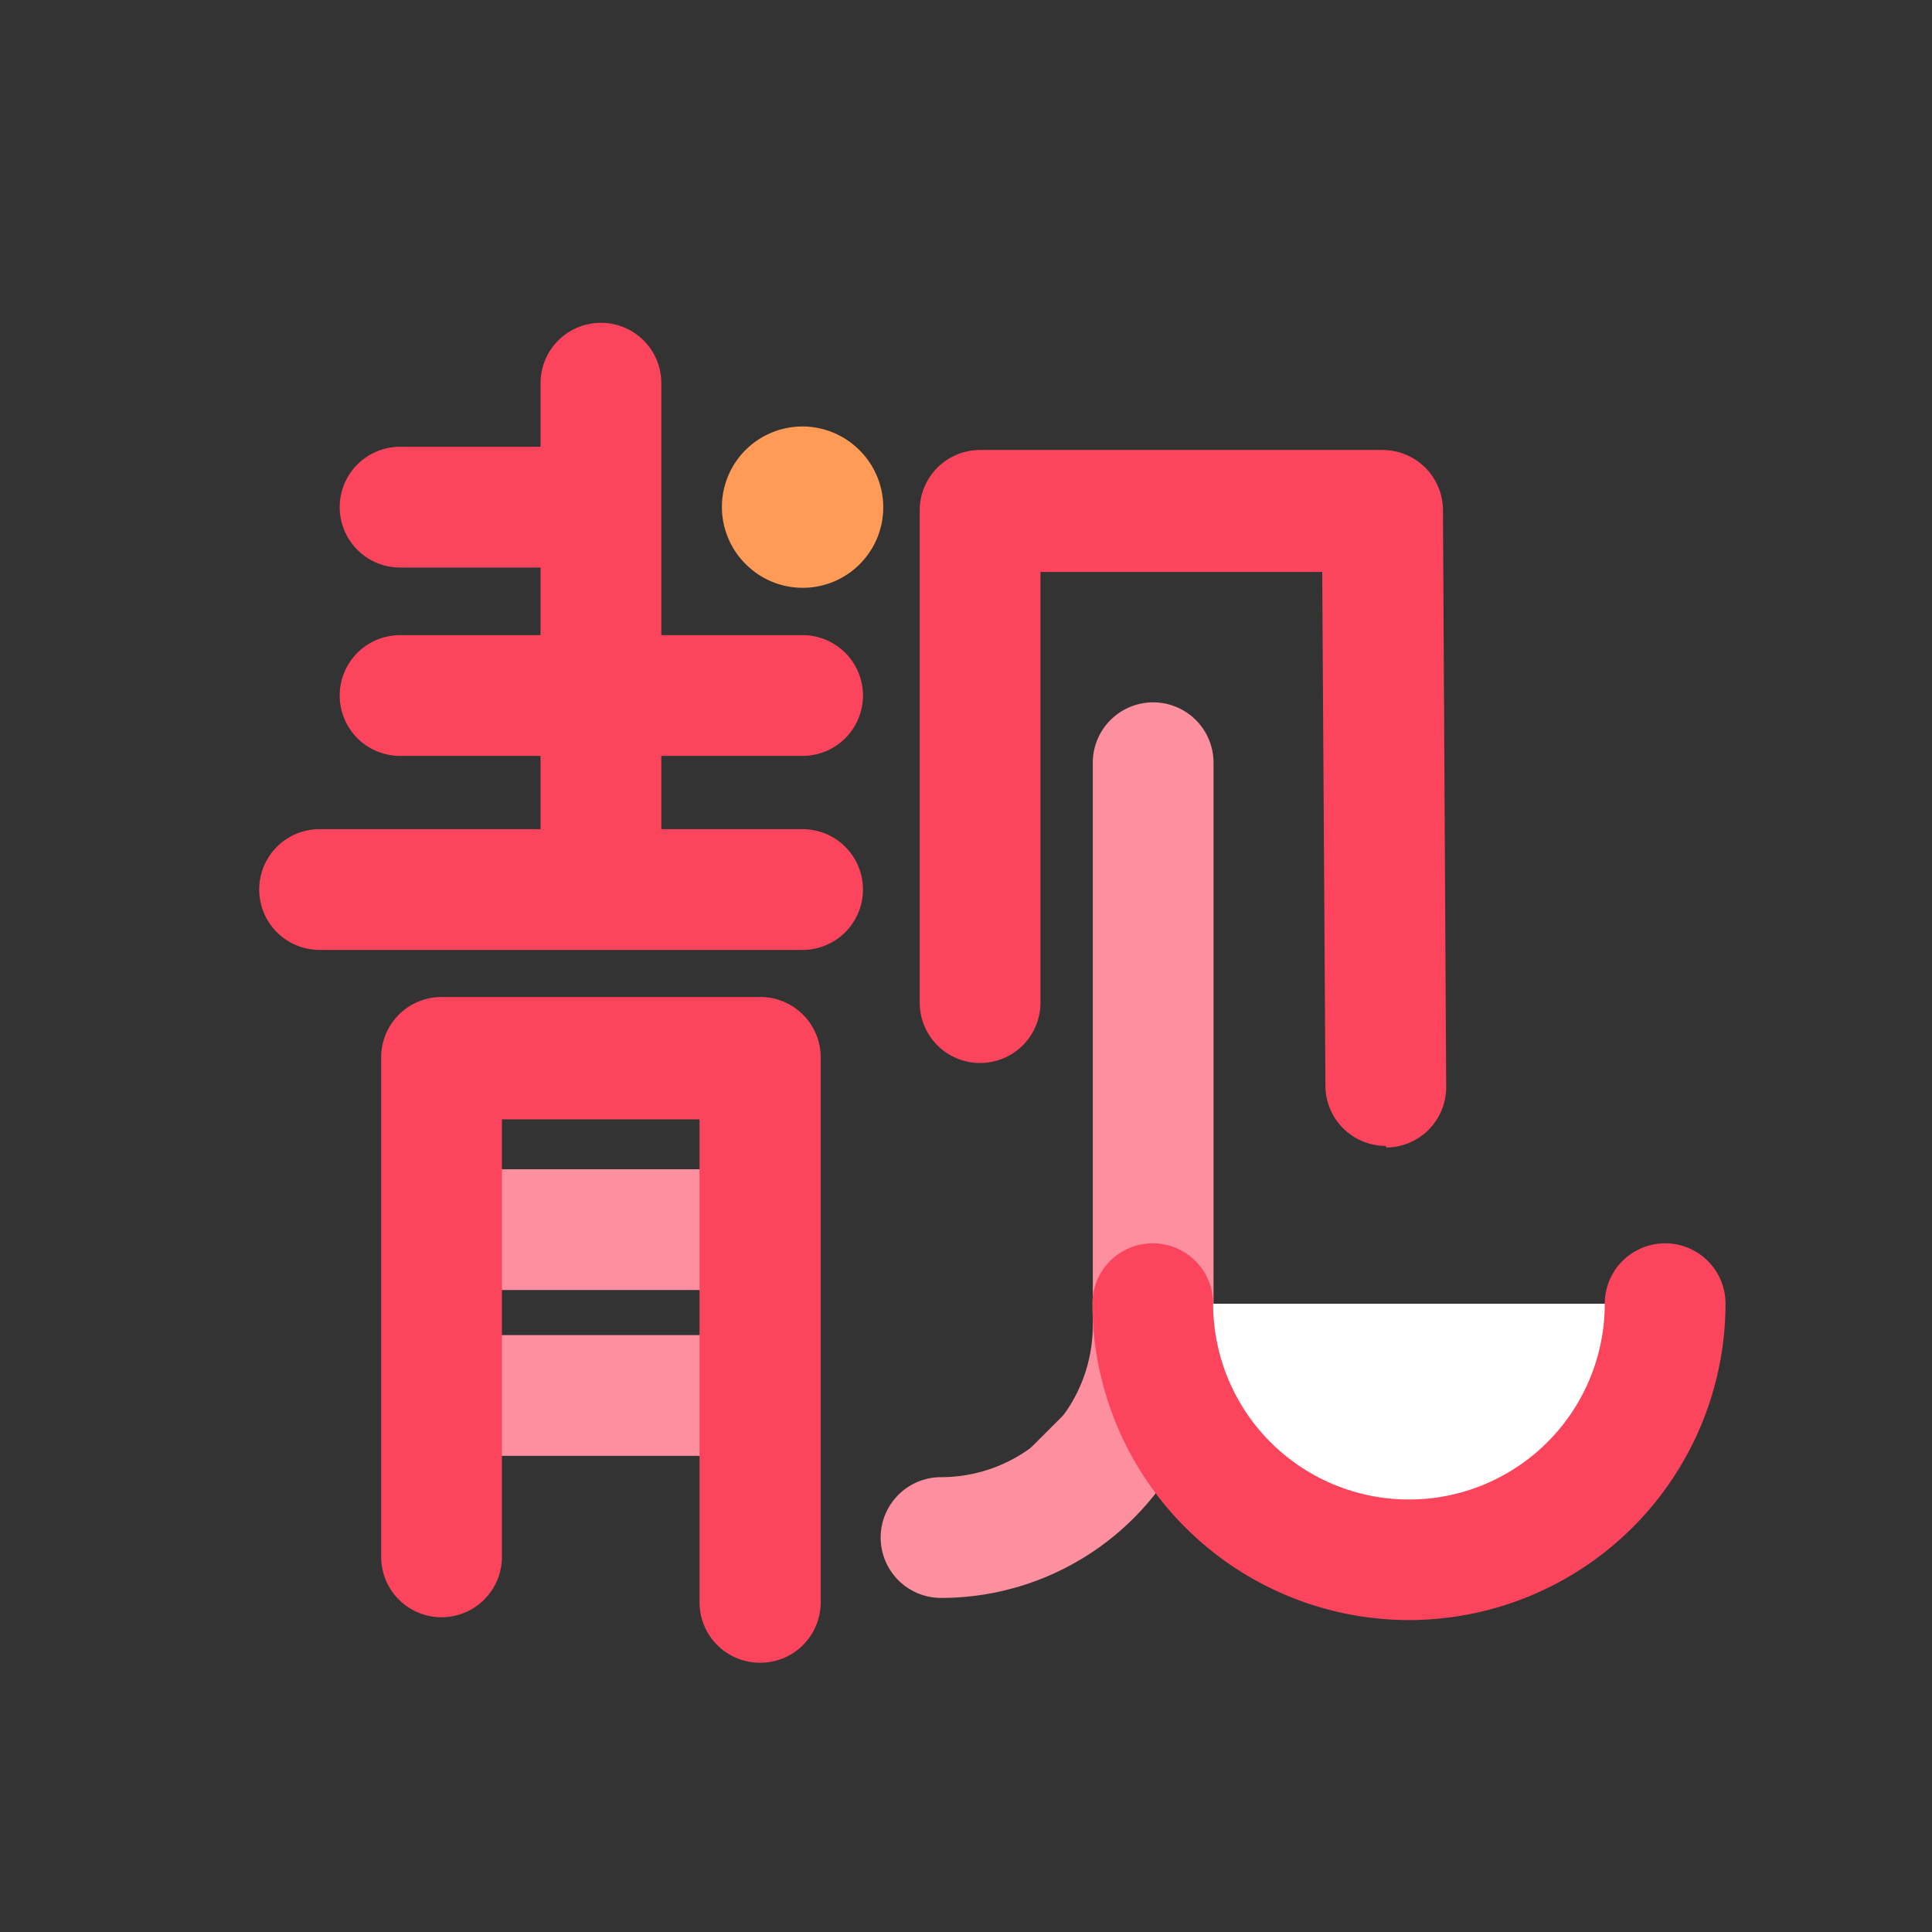 <?xml version="1.0" standalone="no"?><!DOCTYPE svg PUBLIC "-//W3C//DTD SVG 1.1//EN" "http://www.w3.org/Graphics/SVG/1.1/DTD/svg11.dtd"><svg t="1596016461956" class="icon" viewBox="0 0 1024 1024" version="1.1" xmlns="http://www.w3.org/2000/svg" p-id="561" width="16" height="16" xmlns:xlink="http://www.w3.org/1999/xlink"><rect x="0" y="0" width="1024" height="1024" fill="#333333" stroke="none"/><defs><style type="text/css"></style></defs><path d="M297.387 300.8h-85.333a32 32 0 0 1 0-64h85.333a32 32 0 0 1 0 64zM425.387 400.64h-213.333a32 32 0 1 1 0-64h213.333a32 32 0 1 1 0 64zM425.387 503.467h-256a32 32 0 1 1 0-64h256a32 32 0 0 1 0 64z" fill="#FC455D" p-id="562"></path><path d="M245.12 619.733h176.427v64h-176.427zM232.107 707.627h159.573v64h-159.573z" fill="#FD8F9E" p-id="563"></path><path d="M402.773 881.28a32 32 0 0 1-32-32v-256h-104.747v231.893a32 32 0 0 1-64 0V560.427a32 32 0 0 1 32-32h168.96a32 32 0 0 1 32 32v288.853a32 32 0 0 1-32.213 32z" fill="#FC455D" p-id="564"></path><path d="M425.387 268.8m-30.17 30.17a42.667 42.667 0 1 0 60.34-60.34 42.667 42.667 0 1 0-60.34 60.34Z" fill="#FF9B57" p-id="565"></path><path d="M318.507 483.627a32 32 0 0 1-32-32V203.093a32 32 0 0 1 64 0v248.533a32 32 0 0 1-32 32zM734.507 607.36a32 32 0 0 1-32-31.36l-1.707-272.853h-149.333v228.267a32 32 0 0 1-64 0V270.507a32 32 0 0 1 32-32h213.333a32 32 0 0 1 32 31.787L766.507 576a32 32 0 0 1-31.787 32.213z" fill="#FC455D" p-id="566"></path><path d="M611.2 731.733a32 32 0 0 1-32-32V404.267a32 32 0 0 1 64 0V699.733a32 32 0 0 1-32 32zM611.2 702.507a112.427 112.427 0 0 1-112.427 112.427" fill="#FD8F9E" p-id="567"></path><path d="M498.773 846.933a32 32 0 1 1 0-64 80.427 80.427 0 0 0 80.427-80.427 32 32 0 0 1 64 0 144.427 144.427 0 0 1-144.427 144.427z" fill="#FD8F9E" p-id="568"></path><path d="M882.773 690.987a135.68 135.68 0 0 1-271.573 0" fill="#FFFFFF" p-id="569"></path><path d="M746.667 858.667a167.893 167.893 0 0 1-167.68-167.68 32 32 0 0 1 64 0 103.68 103.68 0 0 0 207.573 0 32 32 0 0 1 64 0A167.893 167.893 0 0 1 746.667 858.667z" fill="#FC455D" p-id="570"></path></svg>